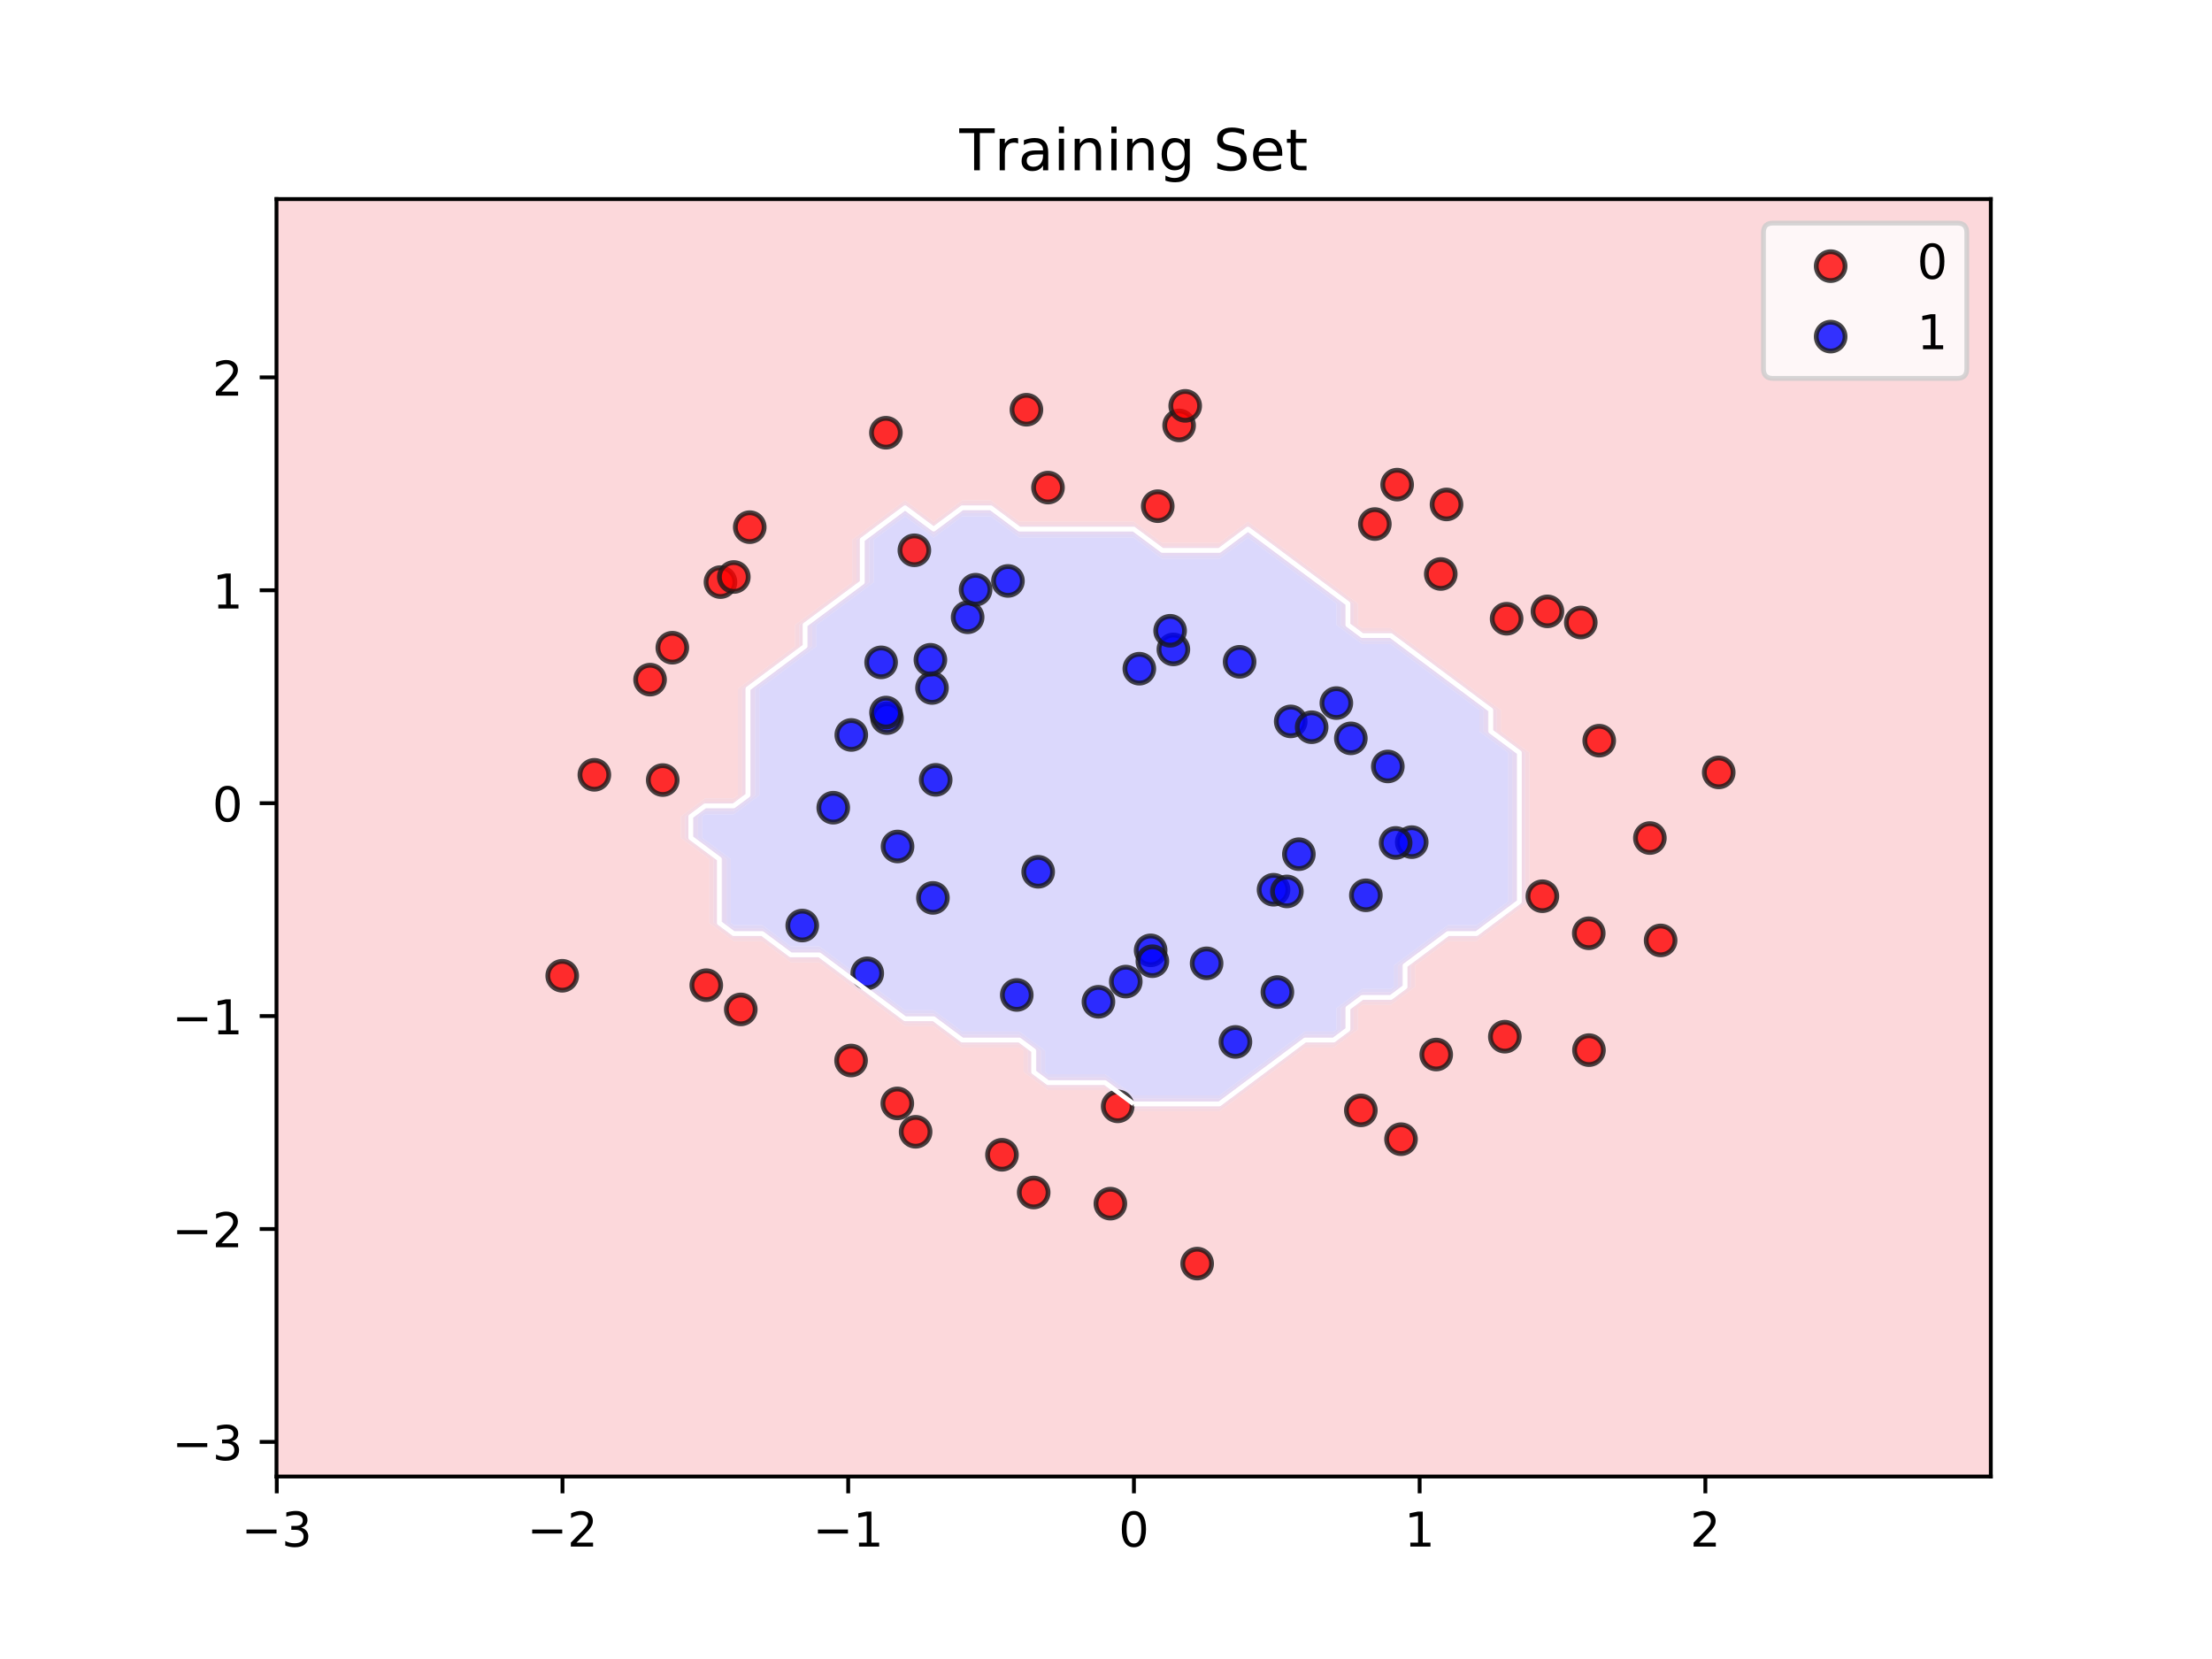 <?xml version="1.0" encoding="utf-8" standalone="no"?>
<!DOCTYPE svg PUBLIC "-//W3C//DTD SVG 1.1//EN"
  "http://www.w3.org/Graphics/SVG/1.1/DTD/svg11.dtd">
<!-- Created with matplotlib (https://matplotlib.org/) -->
<svg height="345.6pt" version="1.1" viewBox="0 0 460.8 345.6" width="460.8pt" xmlns="http://www.w3.org/2000/svg" xmlns:xlink="http://www.w3.org/1999/xlink">
 <defs>
  <style type="text/css">
*{stroke-linecap:butt;stroke-linejoin:round;white-space:pre;}
  </style>
 </defs>
 <g id="figure_1">
  <g id="patch_1">
   <path d="M 0 345.6 
L 460.8 345.6 
L 460.8 0 
L 0 0 
z
" style="fill:#ffffff;"/>
  </g>
  <g id="axes_1">
   <g id="patch_2">
    <path d="M 57.6 307.584 
L 414.72 307.584 
L 414.72 41.472 
L 57.6 41.472 
z
" style="fill:#ffffff;"/>
   </g>
   <g id="PathCollection_1">
    <path clip-path="url(#p90da9d20c8)" d="M 63.552 307.584 
L 69.504 307.584 
L 75.456 307.584 
L 81.408 307.584 
L 87.36 307.584 
L 93.312 307.584 
L 99.264 307.584 
L 105.216 307.584 
L 111.168 307.584 
L 117.12 307.584 
L 123.072 307.584 
L 129.024 307.584 
L 134.976 307.584 
L 140.928 307.584 
L 146.88 307.584 
L 152.832 307.584 
L 158.784 307.584 
L 164.736 307.584 
L 170.688 307.584 
L 176.64 307.584 
L 182.592 307.584 
L 188.544 307.584 
L 194.496 307.584 
L 200.448 307.584 
L 206.4 307.584 
L 212.352 307.584 
L 218.304 307.584 
L 224.256 307.584 
L 230.208 307.584 
L 236.16 307.584 
L 242.112 307.584 
L 248.064 307.584 
L 254.016 307.584 
L 259.968 307.584 
L 265.92 307.584 
L 271.872 307.584 
L 277.824 307.584 
L 283.776 307.584 
L 289.728 307.584 
L 295.68 307.584 
L 301.632 307.584 
L 307.584 307.584 
L 313.536 307.584 
L 319.488 307.584 
L 325.44 307.584 
L 331.392 307.584 
L 337.344 307.584 
L 343.296 307.584 
L 349.248 307.584 
L 355.2 307.584 
L 361.152 307.584 
L 367.104 307.584 
L 373.056 307.584 
L 379.008 307.584 
L 384.96 307.584 
L 390.912 307.584 
L 396.864 307.584 
L 402.816 307.584 
L 408.768 307.584 
L 414.72 307.584 
L 414.72 303.149 
L 414.72 298.714 
L 414.72 294.278 
L 414.72 289.843 
L 414.72 285.408 
L 414.72 280.973 
L 414.72 276.538 
L 414.72 272.102 
L 414.72 267.667 
L 414.72 263.232 
L 414.72 258.797 
L 414.72 254.362 
L 414.72 249.926 
L 414.72 245.491 
L 414.72 241.056 
L 414.72 236.621 
L 414.72 232.186 
L 414.72 227.75 
L 414.72 223.315 
L 414.72 218.88 
L 414.72 214.445 
L 414.72 210.01 
L 414.72 205.574 
L 414.72 201.139 
L 414.72 196.704 
L 414.72 192.269 
L 414.72 187.834 
L 414.72 183.398 
L 414.72 178.963 
L 414.72 174.528 
L 414.72 170.093 
L 414.72 165.658 
L 414.72 161.222 
L 414.72 156.787 
L 414.72 152.352 
L 414.72 147.917 
L 414.72 143.482 
L 414.72 139.046 
L 414.72 134.611 
L 414.72 130.176 
L 414.72 125.741 
L 414.72 121.306 
L 414.72 116.87 
L 414.72 112.435 
L 414.72 108 
L 414.72 103.565 
L 414.72 99.13 
L 414.72 94.694 
L 414.72 90.259 
L 414.72 85.824 
L 414.72 81.389 
L 414.72 76.954 
L 414.72 72.518 
L 414.72 68.083 
L 414.72 63.648 
L 414.72 59.213 
L 414.72 54.778 
L 414.72 50.342 
L 414.72 45.907 
L 414.72 41.472 
L 408.768 41.472 
L 402.816 41.472 
L 396.864 41.472 
L 390.912 41.472 
L 384.96 41.472 
L 379.008 41.472 
L 373.056 41.472 
L 367.104 41.472 
L 361.152 41.472 
L 355.2 41.472 
L 349.248 41.472 
L 343.296 41.472 
L 337.344 41.472 
L 331.392 41.472 
L 325.44 41.472 
L 319.488 41.472 
L 313.536 41.472 
L 307.584 41.472 
L 301.632 41.472 
L 295.68 41.472 
L 289.728 41.472 
L 283.776 41.472 
L 277.824 41.472 
L 271.872 41.472 
L 265.92 41.472 
L 259.968 41.472 
L 254.016 41.472 
L 248.064 41.472 
L 242.112 41.472 
L 236.16 41.472 
L 230.208 41.472 
L 224.256 41.472 
L 218.304 41.472 
L 212.352 41.472 
L 206.4 41.472 
L 200.448 41.472 
L 194.496 41.472 
L 188.544 41.472 
L 182.592 41.472 
L 176.64 41.472 
L 170.688 41.472 
L 164.736 41.472 
L 158.784 41.472 
L 152.832 41.472 
L 146.88 41.472 
L 140.928 41.472 
L 134.976 41.472 
L 129.024 41.472 
L 123.072 41.472 
L 117.12 41.472 
L 111.168 41.472 
L 105.216 41.472 
L 99.264 41.472 
L 93.312 41.472 
L 87.36 41.472 
L 81.408 41.472 
L 75.456 41.472 
L 69.504 41.472 
L 63.552 41.472 
L 57.6 41.472 
L 57.6 45.907 
L 57.6 50.342 
L 57.6 54.778 
L 57.6 59.213 
L 57.6 63.648 
L 57.6 68.083 
L 57.6 72.518 
L 57.6 76.954 
L 57.6 81.389 
L 57.6 85.824 
L 57.6 90.259 
L 57.6 94.694 
L 57.6 99.13 
L 57.6 103.565 
L 57.6 108 
L 57.6 112.435 
L 57.6 116.87 
L 57.6 121.306 
L 57.6 125.741 
L 57.6 130.176 
L 57.6 134.611 
L 57.6 139.046 
L 57.6 143.482 
L 57.6 147.917 
L 57.6 152.352 
L 57.6 156.787 
L 57.6 161.222 
L 57.6 165.658 
L 57.6 170.093 
L 57.6 174.528 
L 57.6 178.963 
L 57.6 183.398 
L 57.6 187.834 
L 57.6 192.269 
L 57.6 196.704 
L 57.6 201.139 
L 57.6 205.574 
L 57.6 210.01 
L 57.6 214.445 
L 57.6 218.88 
L 57.6 223.315 
L 57.6 227.75 
L 57.6 232.186 
L 57.6 236.621 
L 57.6 241.056 
L 57.6 245.491 
L 57.6 249.926 
L 57.6 254.362 
L 57.6 258.797 
L 57.6 263.232 
L 57.6 267.667 
L 57.6 272.102 
L 57.6 276.538 
L 57.6 280.973 
L 57.6 285.408 
L 57.6 289.843 
L 57.6 294.278 
L 57.6 298.714 
L 57.6 303.149 
L 57.6 307.584 
z
M 231.101 227.75 
L 230.208 227.085 
L 224.256 227.085 
L 218.304 227.085 
L 213.245 223.315 
L 213.245 218.88 
L 212.352 218.215 
L 206.4 218.215 
L 200.448 218.215 
L 195.389 214.445 
L 194.496 213.78 
L 188.544 213.78 
L 183.485 210.01 
L 182.592 209.344 
L 177.533 205.574 
L 176.64 204.909 
L 171.581 201.139 
L 170.688 200.474 
L 164.736 200.474 
L 159.677 196.704 
L 158.784 196.039 
L 152.832 196.039 
L 147.773 192.269 
L 147.773 187.834 
L 147.773 183.398 
L 147.773 178.963 
L 146.88 178.298 
L 141.821 174.528 
L 141.821 170.093 
L 146.88 166.323 
L 152.832 166.323 
L 153.725 165.658 
L 153.725 161.222 
L 153.725 156.787 
L 153.725 152.352 
L 153.725 147.917 
L 153.725 143.482 
L 158.784 139.712 
L 159.677 139.046 
L 164.736 135.276 
L 165.629 134.611 
L 165.629 130.176 
L 170.688 126.406 
L 171.581 125.741 
L 176.64 121.971 
L 177.533 121.306 
L 177.533 116.87 
L 177.533 112.435 
L 182.592 108.665 
L 183.485 108 
L 188.544 104.23 
L 193.603 108 
L 194.496 108.665 
L 195.389 108 
L 200.448 104.23 
L 206.4 104.23 
L 211.459 108 
L 212.352 108.665 
L 218.304 108.665 
L 224.256 108.665 
L 230.208 108.665 
L 236.16 108.665 
L 241.219 112.435 
L 242.112 113.1 
L 248.064 113.1 
L 254.016 113.1 
L 254.909 112.435 
L 259.968 108.665 
L 265.027 112.435 
L 265.92 113.1 
L 270.979 116.87 
L 271.872 117.536 
L 276.931 121.306 
L 277.824 121.971 
L 282.883 125.741 
L 282.883 130.176 
L 283.776 130.841 
L 289.728 130.841 
L 294.787 134.611 
L 295.68 135.276 
L 300.739 139.046 
L 301.632 139.712 
L 306.691 143.482 
L 307.584 144.147 
L 312.643 147.917 
L 312.643 152.352 
L 313.536 153.017 
L 318.595 156.787 
L 318.595 161.222 
L 318.595 165.658 
L 318.595 170.093 
L 318.595 174.528 
L 318.595 178.963 
L 318.595 183.398 
L 318.595 187.834 
L 313.536 191.604 
L 312.643 192.269 
L 307.584 196.039 
L 301.632 196.039 
L 300.739 196.704 
L 295.68 200.474 
L 294.787 201.139 
L 294.787 205.574 
L 289.728 209.344 
L 283.776 209.344 
L 282.883 210.01 
L 282.883 214.445 
L 277.824 218.215 
L 271.872 218.215 
L 270.979 218.88 
L 265.92 222.65 
L 265.027 223.315 
L 259.968 227.085 
L 259.075 227.75 
L 254.016 231.52 
L 248.064 231.52 
L 242.112 231.52 
L 236.16 231.52 
z
" style="fill:#fab2b8;fill-opacity:0.5;"/>
   </g>
   <g id="PathCollection_2">
    <path clip-path="url(#p90da9d20c8)" d="M 236.16 231.52 
L 242.112 231.52 
L 248.064 231.52 
L 254.016 231.52 
L 259.075 227.75 
L 259.968 227.085 
L 265.027 223.315 
L 265.92 222.65 
L 270.979 218.88 
L 271.872 218.215 
L 277.824 218.215 
L 282.883 214.445 
L 282.883 210.01 
L 283.776 209.344 
L 289.728 209.344 
L 294.787 205.574 
L 294.787 201.139 
L 295.68 200.474 
L 300.739 196.704 
L 301.632 196.039 
L 307.584 196.039 
L 312.643 192.269 
L 313.536 191.604 
L 318.595 187.834 
L 318.595 183.398 
L 318.595 178.963 
L 318.595 174.528 
L 318.595 170.093 
L 318.595 165.658 
L 318.595 161.222 
L 318.595 156.787 
L 313.536 153.017 
L 312.643 152.352 
L 312.643 147.917 
L 307.584 144.147 
L 306.691 143.482 
L 301.632 139.712 
L 300.739 139.046 
L 295.68 135.276 
L 294.787 134.611 
L 289.728 130.841 
L 283.776 130.841 
L 282.883 130.176 
L 282.883 125.741 
L 277.824 121.971 
L 276.931 121.306 
L 271.872 117.536 
L 270.979 116.87 
L 265.92 113.1 
L 265.027 112.435 
L 259.968 108.665 
L 254.909 112.435 
L 254.016 113.1 
L 248.064 113.1 
L 242.112 113.1 
L 241.219 112.435 
L 236.16 108.665 
L 230.208 108.665 
L 224.256 108.665 
L 218.304 108.665 
L 212.352 108.665 
L 211.459 108 
L 206.4 104.23 
L 200.448 104.23 
L 195.389 108 
L 194.496 108.665 
L 193.603 108 
L 188.544 104.23 
L 183.485 108 
L 182.592 108.665 
L 177.533 112.435 
L 177.533 116.87 
L 177.533 121.306 
L 176.64 121.971 
L 171.581 125.741 
L 170.688 126.406 
L 165.629 130.176 
L 165.629 134.611 
L 164.736 135.276 
L 159.677 139.046 
L 158.784 139.712 
L 153.725 143.482 
L 153.725 147.917 
L 153.725 152.352 
L 153.725 156.787 
L 153.725 161.222 
L 153.725 165.658 
L 152.832 166.323 
L 146.88 166.323 
L 141.821 170.093 
L 141.821 174.528 
L 146.88 178.298 
L 147.773 178.963 
L 147.773 183.398 
L 147.773 187.834 
L 147.773 192.269 
L 152.832 196.039 
L 158.784 196.039 
L 159.677 196.704 
L 164.736 200.474 
L 170.688 200.474 
L 171.581 201.139 
L 176.64 204.909 
L 177.533 205.574 
L 182.592 209.344 
L 183.485 210.01 
L 188.544 213.78 
L 194.496 213.78 
L 195.389 214.445 
L 200.448 218.215 
L 206.4 218.215 
L 212.352 218.215 
L 213.245 218.88 
L 213.245 223.315 
L 218.304 227.085 
L 224.256 227.085 
L 230.208 227.085 
L 231.101 227.75 
z
M 231.994 227.75 
L 230.208 226.42 
L 224.256 226.42 
L 218.304 226.42 
L 214.138 223.315 
L 214.138 218.88 
L 212.352 217.549 
L 206.4 217.549 
L 200.448 217.549 
L 196.282 214.445 
L 194.496 213.114 
L 188.544 213.114 
L 184.378 210.01 
L 182.592 208.679 
L 178.426 205.574 
L 176.64 204.244 
L 172.474 201.139 
L 170.688 199.809 
L 164.736 199.809 
L 160.57 196.704 
L 158.784 195.373 
L 152.832 195.373 
L 148.666 192.269 
L 148.666 187.834 
L 148.666 183.398 
L 148.666 178.963 
L 146.88 177.633 
L 142.714 174.528 
L 142.714 170.093 
L 146.88 166.988 
L 152.832 166.988 
L 154.618 165.658 
L 154.618 161.222 
L 154.618 156.787 
L 154.618 152.352 
L 154.618 147.917 
L 154.618 143.482 
L 158.784 140.377 
L 160.57 139.046 
L 164.736 135.942 
L 166.522 134.611 
L 166.522 130.176 
L 170.688 127.071 
L 172.474 125.741 
L 176.64 122.636 
L 178.426 121.306 
L 178.426 116.87 
L 178.426 112.435 
L 182.592 109.331 
L 184.378 108 
L 188.544 104.895 
L 192.71 108 
L 194.496 109.331 
L 196.282 108 
L 200.448 104.895 
L 206.4 104.895 
L 210.566 108 
L 212.352 109.331 
L 218.304 109.331 
L 224.256 109.331 
L 230.208 109.331 
L 236.16 109.331 
L 240.326 112.435 
L 242.112 113.766 
L 248.064 113.766 
L 254.016 113.766 
L 255.802 112.435 
L 259.968 109.331 
L 264.134 112.435 
L 265.92 113.766 
L 270.086 116.87 
L 271.872 118.201 
L 276.038 121.306 
L 277.824 122.636 
L 281.99 125.741 
L 281.99 130.176 
L 283.776 131.507 
L 289.728 131.507 
L 293.894 134.611 
L 295.68 135.942 
L 299.846 139.046 
L 301.632 140.377 
L 305.798 143.482 
L 307.584 144.812 
L 311.75 147.917 
L 311.75 152.352 
L 313.536 153.683 
L 317.702 156.787 
L 317.702 161.222 
L 317.702 165.658 
L 317.702 170.093 
L 317.702 174.528 
L 317.702 178.963 
L 317.702 183.398 
L 317.702 187.834 
L 313.536 190.938 
L 311.75 192.269 
L 307.584 195.373 
L 301.632 195.373 
L 299.846 196.704 
L 295.68 199.809 
L 293.894 201.139 
L 293.894 205.574 
L 289.728 208.679 
L 283.776 208.679 
L 281.99 210.01 
L 281.99 214.445 
L 277.824 217.549 
L 271.872 217.549 
L 270.086 218.88 
L 265.92 221.985 
L 264.134 223.315 
L 259.968 226.42 
L 258.182 227.75 
L 254.016 230.855 
L 248.064 230.855 
L 242.112 230.855 
L 236.16 230.855 
z
" style="fill:#efb2c3;fill-opacity:0.5;"/>
   </g>
   <g id="PathCollection_3">
    <path clip-path="url(#p90da9d20c8)" d="M 236.16 230.855 
L 242.112 230.855 
L 248.064 230.855 
L 254.016 230.855 
L 258.182 227.75 
L 259.968 226.42 
L 264.134 223.315 
L 265.92 221.985 
L 270.086 218.88 
L 271.872 217.549 
L 277.824 217.549 
L 281.99 214.445 
L 281.99 210.01 
L 283.776 208.679 
L 289.728 208.679 
L 293.894 205.574 
L 293.894 201.139 
L 295.68 199.809 
L 299.846 196.704 
L 301.632 195.373 
L 307.584 195.373 
L 311.75 192.269 
L 313.536 190.938 
L 317.702 187.834 
L 317.702 183.398 
L 317.702 178.963 
L 317.702 174.528 
L 317.702 170.093 
L 317.702 165.658 
L 317.702 161.222 
L 317.702 156.787 
L 313.536 153.683 
L 311.75 152.352 
L 311.75 147.917 
L 307.584 144.812 
L 305.798 143.482 
L 301.632 140.377 
L 299.846 139.046 
L 295.68 135.942 
L 293.894 134.611 
L 289.728 131.507 
L 283.776 131.507 
L 281.99 130.176 
L 281.99 125.741 
L 277.824 122.636 
L 276.038 121.306 
L 271.872 118.201 
L 270.086 116.87 
L 265.92 113.766 
L 264.134 112.435 
L 259.968 109.331 
L 255.802 112.435 
L 254.016 113.766 
L 248.064 113.766 
L 242.112 113.766 
L 240.326 112.435 
L 236.16 109.331 
L 230.208 109.331 
L 224.256 109.331 
L 218.304 109.331 
L 212.352 109.331 
L 210.566 108 
L 206.4 104.895 
L 200.448 104.895 
L 196.282 108 
L 194.496 109.331 
L 192.71 108 
L 188.544 104.895 
L 184.378 108 
L 182.592 109.331 
L 178.426 112.435 
L 178.426 116.87 
L 178.426 121.306 
L 176.64 122.636 
L 172.474 125.741 
L 170.688 127.071 
L 166.522 130.176 
L 166.522 134.611 
L 164.736 135.942 
L 160.57 139.046 
L 158.784 140.377 
L 154.618 143.482 
L 154.618 147.917 
L 154.618 152.352 
L 154.618 156.787 
L 154.618 161.222 
L 154.618 165.658 
L 152.832 166.988 
L 146.88 166.988 
L 142.714 170.093 
L 142.714 174.528 
L 146.88 177.633 
L 148.666 178.963 
L 148.666 183.398 
L 148.666 187.834 
L 148.666 192.269 
L 152.832 195.373 
L 158.784 195.373 
L 160.57 196.704 
L 164.736 199.809 
L 170.688 199.809 
L 172.474 201.139 
L 176.64 204.244 
L 178.426 205.574 
L 182.592 208.679 
L 184.378 210.01 
L 188.544 213.114 
L 194.496 213.114 
L 196.282 214.445 
L 200.448 217.549 
L 206.4 217.549 
L 212.352 217.549 
L 214.138 218.88 
L 214.138 223.315 
L 218.304 226.42 
L 224.256 226.42 
L 230.208 226.42 
L 231.994 227.75 
z
M 232.886 227.75 
L 230.208 225.755 
L 224.256 225.755 
L 218.304 225.755 
L 215.03 223.315 
L 215.03 218.88 
L 212.352 216.884 
L 206.4 216.884 
L 200.448 216.884 
L 197.174 214.445 
L 194.496 212.449 
L 188.544 212.449 
L 185.27 210.01 
L 182.592 208.014 
L 179.318 205.574 
L 176.64 203.579 
L 173.366 201.139 
L 170.688 199.143 
L 164.736 199.143 
L 161.462 196.704 
L 158.784 194.708 
L 152.832 194.708 
L 149.558 192.269 
L 149.558 187.834 
L 149.558 183.398 
L 149.558 178.963 
L 146.88 176.967 
L 143.606 174.528 
L 143.606 170.093 
L 146.88 167.653 
L 152.832 167.653 
L 155.51 165.658 
L 155.51 161.222 
L 155.51 156.787 
L 155.51 152.352 
L 155.51 147.917 
L 155.51 143.482 
L 158.784 141.042 
L 161.462 139.046 
L 164.736 136.607 
L 167.414 134.611 
L 167.414 130.176 
L 170.688 127.737 
L 173.366 125.741 
L 176.64 123.301 
L 179.318 121.306 
L 179.318 116.87 
L 179.318 112.435 
L 182.592 109.996 
L 185.27 108 
L 188.544 105.561 
L 191.818 108 
L 194.496 109.996 
L 197.174 108 
L 200.448 105.561 
L 206.4 105.561 
L 209.674 108 
L 212.352 109.996 
L 218.304 109.996 
L 224.256 109.996 
L 230.208 109.996 
L 236.16 109.996 
L 239.434 112.435 
L 242.112 114.431 
L 248.064 114.431 
L 254.016 114.431 
L 256.694 112.435 
L 259.968 109.996 
L 263.242 112.435 
L 265.92 114.431 
L 269.194 116.87 
L 271.872 118.866 
L 275.146 121.306 
L 277.824 123.301 
L 281.098 125.741 
L 281.098 130.176 
L 283.776 132.172 
L 289.728 132.172 
L 293.002 134.611 
L 295.68 136.607 
L 298.954 139.046 
L 301.632 141.042 
L 304.906 143.482 
L 307.584 145.477 
L 310.858 147.917 
L 310.858 152.352 
L 313.536 154.348 
L 316.81 156.787 
L 316.81 161.222 
L 316.81 165.658 
L 316.81 170.093 
L 316.81 174.528 
L 316.81 178.963 
L 316.81 183.398 
L 316.81 187.834 
L 313.536 190.273 
L 310.858 192.269 
L 307.584 194.708 
L 301.632 194.708 
L 298.954 196.704 
L 295.68 199.143 
L 293.002 201.139 
L 293.002 205.574 
L 289.728 208.014 
L 283.776 208.014 
L 281.098 210.01 
L 281.098 214.445 
L 277.824 216.884 
L 271.872 216.884 
L 269.194 218.88 
L 265.92 221.319 
L 263.242 223.315 
L 259.968 225.755 
L 257.29 227.75 
L 254.016 230.19 
L 248.064 230.19 
L 242.112 230.19 
L 236.16 230.19 
z
" style="fill:#e4b2ce;fill-opacity:0.5;"/>
   </g>
   <g id="PathCollection_4">
    <path clip-path="url(#p90da9d20c8)" d="M 236.16 230.19 
L 242.112 230.19 
L 248.064 230.19 
L 254.016 230.19 
L 257.29 227.75 
L 259.968 225.755 
L 263.242 223.315 
L 265.92 221.319 
L 269.194 218.88 
L 271.872 216.884 
L 277.824 216.884 
L 281.098 214.445 
L 281.098 210.01 
L 283.776 208.014 
L 289.728 208.014 
L 293.002 205.574 
L 293.002 201.139 
L 295.68 199.143 
L 298.954 196.704 
L 301.632 194.708 
L 307.584 194.708 
L 310.858 192.269 
L 313.536 190.273 
L 316.81 187.834 
L 316.81 183.398 
L 316.81 178.963 
L 316.81 174.528 
L 316.81 170.093 
L 316.81 165.658 
L 316.81 161.222 
L 316.81 156.787 
L 313.536 154.348 
L 310.858 152.352 
L 310.858 147.917 
L 307.584 145.477 
L 304.906 143.482 
L 301.632 141.042 
L 298.954 139.046 
L 295.68 136.607 
L 293.002 134.611 
L 289.728 132.172 
L 283.776 132.172 
L 281.098 130.176 
L 281.098 125.741 
L 277.824 123.301 
L 275.146 121.306 
L 271.872 118.866 
L 269.194 116.87 
L 265.92 114.431 
L 263.242 112.435 
L 259.968 109.996 
L 256.694 112.435 
L 254.016 114.431 
L 248.064 114.431 
L 242.112 114.431 
L 239.434 112.435 
L 236.16 109.996 
L 230.208 109.996 
L 224.256 109.996 
L 218.304 109.996 
L 212.352 109.996 
L 209.674 108 
L 206.4 105.561 
L 200.448 105.561 
L 197.174 108 
L 194.496 109.996 
L 191.818 108 
L 188.544 105.561 
L 185.27 108 
L 182.592 109.996 
L 179.318 112.435 
L 179.318 116.87 
L 179.318 121.306 
L 176.64 123.301 
L 173.366 125.741 
L 170.688 127.737 
L 167.414 130.176 
L 167.414 134.611 
L 164.736 136.607 
L 161.462 139.046 
L 158.784 141.042 
L 155.51 143.482 
L 155.51 147.917 
L 155.51 152.352 
L 155.51 156.787 
L 155.51 161.222 
L 155.51 165.658 
L 152.832 167.653 
L 146.88 167.653 
L 143.606 170.093 
L 143.606 174.528 
L 146.88 176.967 
L 149.558 178.963 
L 149.558 183.398 
L 149.558 187.834 
L 149.558 192.269 
L 152.832 194.708 
L 158.784 194.708 
L 161.462 196.704 
L 164.736 199.143 
L 170.688 199.143 
L 173.366 201.139 
L 176.64 203.579 
L 179.318 205.574 
L 182.592 208.014 
L 185.27 210.01 
L 188.544 212.449 
L 194.496 212.449 
L 197.174 214.445 
L 200.448 216.884 
L 206.4 216.884 
L 212.352 216.884 
L 215.03 218.88 
L 215.03 223.315 
L 218.304 225.755 
L 224.256 225.755 
L 230.208 225.755 
L 232.886 227.75 
z
M 233.779 227.75 
L 230.208 225.089 
L 224.256 225.089 
L 218.304 225.089 
L 215.923 223.315 
L 215.923 218.88 
L 212.352 216.219 
L 206.4 216.219 
L 200.448 216.219 
L 198.067 214.445 
L 194.496 211.784 
L 188.544 211.784 
L 186.163 210.01 
L 182.592 207.348 
L 180.211 205.574 
L 176.64 202.913 
L 174.259 201.139 
L 170.688 198.478 
L 164.736 198.478 
L 162.355 196.704 
L 158.784 194.043 
L 152.832 194.043 
L 150.451 192.269 
L 150.451 187.834 
L 150.451 183.398 
L 150.451 178.963 
L 146.88 176.302 
L 144.499 174.528 
L 144.499 170.093 
L 146.88 168.319 
L 152.832 168.319 
L 156.403 165.658 
L 156.403 161.222 
L 156.403 156.787 
L 156.403 152.352 
L 156.403 147.917 
L 156.403 143.482 
L 158.784 141.708 
L 162.355 139.046 
L 164.736 137.272 
L 168.307 134.611 
L 168.307 130.176 
L 170.688 128.402 
L 174.259 125.741 
L 176.64 123.967 
L 180.211 121.306 
L 180.211 116.87 
L 180.211 112.435 
L 182.592 110.661 
L 186.163 108 
L 188.544 106.226 
L 190.925 108 
L 194.496 110.661 
L 198.067 108 
L 200.448 106.226 
L 206.4 106.226 
L 208.781 108 
L 212.352 110.661 
L 218.304 110.661 
L 224.256 110.661 
L 230.208 110.661 
L 236.16 110.661 
L 238.541 112.435 
L 242.112 115.096 
L 248.064 115.096 
L 254.016 115.096 
L 257.587 112.435 
L 259.968 110.661 
L 262.349 112.435 
L 265.92 115.096 
L 268.301 116.87 
L 271.872 119.532 
L 274.253 121.306 
L 277.824 123.967 
L 280.205 125.741 
L 280.205 130.176 
L 283.776 132.837 
L 289.728 132.837 
L 292.109 134.611 
L 295.68 137.272 
L 298.061 139.046 
L 301.632 141.708 
L 304.013 143.482 
L 307.584 146.143 
L 309.965 147.917 
L 309.965 152.352 
L 313.536 155.013 
L 315.917 156.787 
L 315.917 161.222 
L 315.917 165.658 
L 315.917 170.093 
L 315.917 174.528 
L 315.917 178.963 
L 315.917 183.398 
L 315.917 187.834 
L 313.536 189.608 
L 309.965 192.269 
L 307.584 194.043 
L 301.632 194.043 
L 298.061 196.704 
L 295.68 198.478 
L 292.109 201.139 
L 292.109 205.574 
L 289.728 207.348 
L 283.776 207.348 
L 280.205 210.01 
L 280.205 214.445 
L 277.824 216.219 
L 271.872 216.219 
L 268.301 218.88 
L 265.92 220.654 
L 262.349 223.315 
L 259.968 225.089 
L 256.397 227.75 
L 254.016 229.524 
L 248.064 229.524 
L 242.112 229.524 
L 236.16 229.524 
z
" style="fill:#d9b2d9;fill-opacity:0.5;"/>
   </g>
   <g id="PathCollection_5">
    <path clip-path="url(#p90da9d20c8)" d="M 236.16 229.524 
L 242.112 229.524 
L 248.064 229.524 
L 254.016 229.524 
L 256.397 227.75 
L 259.968 225.089 
L 262.349 223.315 
L 265.92 220.654 
L 268.301 218.88 
L 271.872 216.219 
L 277.824 216.219 
L 280.205 214.445 
L 280.205 210.01 
L 283.776 207.348 
L 289.728 207.348 
L 292.109 205.574 
L 292.109 201.139 
L 295.68 198.478 
L 298.061 196.704 
L 301.632 194.043 
L 307.584 194.043 
L 309.965 192.269 
L 313.536 189.608 
L 315.917 187.834 
L 315.917 183.398 
L 315.917 178.963 
L 315.917 174.528 
L 315.917 170.093 
L 315.917 165.658 
L 315.917 161.222 
L 315.917 156.787 
L 313.536 155.013 
L 309.965 152.352 
L 309.965 147.917 
L 307.584 146.143 
L 304.013 143.482 
L 301.632 141.708 
L 298.061 139.046 
L 295.68 137.272 
L 292.109 134.611 
L 289.728 132.837 
L 283.776 132.837 
L 280.205 130.176 
L 280.205 125.741 
L 277.824 123.967 
L 274.253 121.306 
L 271.872 119.532 
L 268.301 116.87 
L 265.92 115.096 
L 262.349 112.435 
L 259.968 110.661 
L 257.587 112.435 
L 254.016 115.096 
L 248.064 115.096 
L 242.112 115.096 
L 238.541 112.435 
L 236.16 110.661 
L 230.208 110.661 
L 224.256 110.661 
L 218.304 110.661 
L 212.352 110.661 
L 208.781 108 
L 206.4 106.226 
L 200.448 106.226 
L 198.067 108 
L 194.496 110.661 
L 190.925 108 
L 188.544 106.226 
L 186.163 108 
L 182.592 110.661 
L 180.211 112.435 
L 180.211 116.87 
L 180.211 121.306 
L 176.64 123.967 
L 174.259 125.741 
L 170.688 128.402 
L 168.307 130.176 
L 168.307 134.611 
L 164.736 137.272 
L 162.355 139.046 
L 158.784 141.708 
L 156.403 143.482 
L 156.403 147.917 
L 156.403 152.352 
L 156.403 156.787 
L 156.403 161.222 
L 156.403 165.658 
L 152.832 168.319 
L 146.88 168.319 
L 144.499 170.093 
L 144.499 174.528 
L 146.88 176.302 
L 150.451 178.963 
L 150.451 183.398 
L 150.451 187.834 
L 150.451 192.269 
L 152.832 194.043 
L 158.784 194.043 
L 162.355 196.704 
L 164.736 198.478 
L 170.688 198.478 
L 174.259 201.139 
L 176.64 202.913 
L 180.211 205.574 
L 182.592 207.348 
L 186.163 210.01 
L 188.544 211.784 
L 194.496 211.784 
L 198.067 214.445 
L 200.448 216.219 
L 206.4 216.219 
L 212.352 216.219 
L 215.923 218.88 
L 215.923 223.315 
L 218.304 225.089 
L 224.256 225.089 
L 230.208 225.089 
L 233.779 227.75 
z
M 234.672 227.75 
L 230.208 224.424 
L 224.256 224.424 
L 218.304 224.424 
L 216.816 223.315 
L 216.816 218.88 
L 212.352 215.554 
L 206.4 215.554 
L 200.448 215.554 
L 198.96 214.445 
L 194.496 211.118 
L 188.544 211.118 
L 187.056 210.01 
L 182.592 206.683 
L 181.104 205.574 
L 176.64 202.248 
L 175.152 201.139 
L 170.688 197.813 
L 164.736 197.813 
L 163.248 196.704 
L 158.784 193.378 
L 152.832 193.378 
L 151.344 192.269 
L 151.344 187.834 
L 151.344 183.398 
L 151.344 178.963 
L 146.88 175.637 
L 145.392 174.528 
L 145.392 170.093 
L 146.88 168.984 
L 152.832 168.984 
L 157.296 165.658 
L 157.296 161.222 
L 157.296 156.787 
L 157.296 152.352 
L 157.296 147.917 
L 157.296 143.482 
L 158.784 142.373 
L 163.248 139.046 
L 164.736 137.938 
L 169.2 134.611 
L 169.2 130.176 
L 170.688 129.067 
L 175.152 125.741 
L 176.64 124.632 
L 181.104 121.306 
L 181.104 116.87 
L 181.104 112.435 
L 182.592 111.326 
L 187.056 108 
L 188.544 106.891 
L 190.032 108 
L 194.496 111.326 
L 198.96 108 
L 200.448 106.891 
L 206.4 106.891 
L 207.888 108 
L 212.352 111.326 
L 218.304 111.326 
L 224.256 111.326 
L 230.208 111.326 
L 236.16 111.326 
L 237.648 112.435 
L 242.112 115.762 
L 248.064 115.762 
L 254.016 115.762 
L 258.48 112.435 
L 259.968 111.326 
L 261.456 112.435 
L 265.92 115.762 
L 267.408 116.87 
L 271.872 120.197 
L 273.36 121.306 
L 277.824 124.632 
L 279.312 125.741 
L 279.312 130.176 
L 283.776 133.502 
L 289.728 133.502 
L 291.216 134.611 
L 295.68 137.938 
L 297.168 139.046 
L 301.632 142.373 
L 303.12 143.482 
L 307.584 146.808 
L 309.072 147.917 
L 309.072 152.352 
L 313.536 155.678 
L 315.024 156.787 
L 315.024 161.222 
L 315.024 165.658 
L 315.024 170.093 
L 315.024 174.528 
L 315.024 178.963 
L 315.024 183.398 
L 315.024 187.834 
L 313.536 188.942 
L 309.072 192.269 
L 307.584 193.378 
L 301.632 193.378 
L 297.168 196.704 
L 295.68 197.813 
L 291.216 201.139 
L 291.216 205.574 
L 289.728 206.683 
L 283.776 206.683 
L 279.312 210.01 
L 279.312 214.445 
L 277.824 215.554 
L 271.872 215.554 
L 267.408 218.88 
L 265.92 219.989 
L 261.456 223.315 
L 259.968 224.424 
L 255.504 227.75 
L 254.016 228.859 
L 248.064 228.859 
L 242.112 228.859 
L 236.16 228.859 
z
" style="fill:#ceb2e4;fill-opacity:0.5;"/>
   </g>
   <g id="PathCollection_6">
    <path clip-path="url(#p90da9d20c8)" d="M 236.16 228.859 
L 242.112 228.859 
L 248.064 228.859 
L 254.016 228.859 
L 255.504 227.75 
L 259.968 224.424 
L 261.456 223.315 
L 265.92 219.989 
L 267.408 218.88 
L 271.872 215.554 
L 277.824 215.554 
L 279.312 214.445 
L 279.312 210.01 
L 283.776 206.683 
L 289.728 206.683 
L 291.216 205.574 
L 291.216 201.139 
L 295.68 197.813 
L 297.168 196.704 
L 301.632 193.378 
L 307.584 193.378 
L 309.072 192.269 
L 313.536 188.942 
L 315.024 187.834 
L 315.024 183.398 
L 315.024 178.963 
L 315.024 174.528 
L 315.024 170.093 
L 315.024 165.658 
L 315.024 161.222 
L 315.024 156.787 
L 313.536 155.678 
L 309.072 152.352 
L 309.072 147.917 
L 307.584 146.808 
L 303.12 143.482 
L 301.632 142.373 
L 297.168 139.046 
L 295.68 137.938 
L 291.216 134.611 
L 289.728 133.502 
L 283.776 133.502 
L 279.312 130.176 
L 279.312 125.741 
L 277.824 124.632 
L 273.36 121.306 
L 271.872 120.197 
L 267.408 116.87 
L 265.92 115.762 
L 261.456 112.435 
L 259.968 111.326 
L 258.48 112.435 
L 254.016 115.762 
L 248.064 115.762 
L 242.112 115.762 
L 237.648 112.435 
L 236.16 111.326 
L 230.208 111.326 
L 224.256 111.326 
L 218.304 111.326 
L 212.352 111.326 
L 207.888 108 
L 206.4 106.891 
L 200.448 106.891 
L 198.96 108 
L 194.496 111.326 
L 190.032 108 
L 188.544 106.891 
L 187.056 108 
L 182.592 111.326 
L 181.104 112.435 
L 181.104 116.87 
L 181.104 121.306 
L 176.64 124.632 
L 175.152 125.741 
L 170.688 129.067 
L 169.2 130.176 
L 169.2 134.611 
L 164.736 137.938 
L 163.248 139.046 
L 158.784 142.373 
L 157.296 143.482 
L 157.296 147.917 
L 157.296 152.352 
L 157.296 156.787 
L 157.296 161.222 
L 157.296 165.658 
L 152.832 168.984 
L 146.88 168.984 
L 145.392 170.093 
L 145.392 174.528 
L 146.88 175.637 
L 151.344 178.963 
L 151.344 183.398 
L 151.344 187.834 
L 151.344 192.269 
L 152.832 193.378 
L 158.784 193.378 
L 163.248 196.704 
L 164.736 197.813 
L 170.688 197.813 
L 175.152 201.139 
L 176.64 202.248 
L 181.104 205.574 
L 182.592 206.683 
L 187.056 210.01 
L 188.544 211.118 
L 194.496 211.118 
L 198.96 214.445 
L 200.448 215.554 
L 206.4 215.554 
L 212.352 215.554 
L 216.816 218.88 
L 216.816 223.315 
L 218.304 224.424 
L 224.256 224.424 
L 230.208 224.424 
L 234.672 227.75 
z
M 235.565 227.75 
L 230.208 223.759 
L 224.256 223.759 
L 218.304 223.759 
L 217.709 223.315 
L 217.709 218.88 
L 212.352 214.888 
L 206.4 214.888 
L 200.448 214.888 
L 199.853 214.445 
L 194.496 210.453 
L 188.544 210.453 
L 187.949 210.01 
L 182.592 206.018 
L 181.997 205.574 
L 176.64 201.583 
L 176.045 201.139 
L 170.688 197.148 
L 164.736 197.148 
L 164.141 196.704 
L 158.784 192.712 
L 152.832 192.712 
L 152.237 192.269 
L 152.237 187.834 
L 152.237 183.398 
L 152.237 178.963 
L 146.88 174.972 
L 146.285 174.528 
L 146.285 170.093 
L 146.88 169.649 
L 152.832 169.649 
L 158.189 165.658 
L 158.189 161.222 
L 158.189 156.787 
L 158.189 152.352 
L 158.189 147.917 
L 158.189 143.482 
L 158.784 143.038 
L 164.141 139.046 
L 164.736 138.603 
L 170.093 134.611 
L 170.093 130.176 
L 170.688 129.732 
L 176.045 125.741 
L 176.64 125.297 
L 181.997 121.306 
L 181.997 116.87 
L 181.997 112.435 
L 182.592 111.992 
L 187.949 108 
L 188.544 107.556 
L 189.139 108 
L 194.496 111.992 
L 199.853 108 
L 200.448 107.556 
L 206.4 107.556 
L 206.995 108 
L 212.352 111.992 
L 218.304 111.992 
L 224.256 111.992 
L 230.208 111.992 
L 236.16 111.992 
L 236.755 112.435 
L 242.112 116.427 
L 248.064 116.427 
L 254.016 116.427 
L 259.373 112.435 
L 259.968 111.992 
L 260.563 112.435 
L 265.92 116.427 
L 266.515 116.87 
L 271.872 120.862 
L 272.467 121.306 
L 277.824 125.297 
L 278.419 125.741 
L 278.419 130.176 
L 283.776 134.168 
L 289.728 134.168 
L 290.323 134.611 
L 295.68 138.603 
L 296.275 139.046 
L 301.632 143.038 
L 302.227 143.482 
L 307.584 147.473 
L 308.179 147.917 
L 308.179 152.352 
L 313.536 156.344 
L 314.131 156.787 
L 314.131 161.222 
L 314.131 165.658 
L 314.131 170.093 
L 314.131 174.528 
L 314.131 178.963 
L 314.131 183.398 
L 314.131 187.834 
L 313.536 188.277 
L 308.179 192.269 
L 307.584 192.712 
L 301.632 192.712 
L 296.275 196.704 
L 295.68 197.148 
L 290.323 201.139 
L 290.323 205.574 
L 289.728 206.018 
L 283.776 206.018 
L 278.419 210.01 
L 278.419 214.445 
L 277.824 214.888 
L 271.872 214.888 
L 266.515 218.88 
L 265.92 219.324 
L 260.563 223.315 
L 259.968 223.759 
L 254.611 227.75 
L 254.016 228.194 
L 248.064 228.194 
L 242.112 228.194 
L 236.16 228.194 
z
" style="fill:#c3b2ef;fill-opacity:0.5;"/>
   </g>
   <g id="PathCollection_7">
    <path clip-path="url(#p90da9d20c8)" d="M 236.16 228.194 
L 242.112 228.194 
L 248.064 228.194 
L 254.016 228.194 
L 254.611 227.75 
L 259.968 223.759 
L 260.563 223.315 
L 265.92 219.324 
L 266.515 218.88 
L 271.872 214.888 
L 277.824 214.888 
L 278.419 214.445 
L 278.419 210.01 
L 283.776 206.018 
L 289.728 206.018 
L 290.323 205.574 
L 290.323 201.139 
L 295.68 197.148 
L 296.275 196.704 
L 301.632 192.712 
L 307.584 192.712 
L 308.179 192.269 
L 313.536 188.277 
L 314.131 187.834 
L 314.131 183.398 
L 314.131 178.963 
L 314.131 174.528 
L 314.131 170.093 
L 314.131 165.658 
L 314.131 161.222 
L 314.131 156.787 
L 313.536 156.344 
L 308.179 152.352 
L 308.179 147.917 
L 307.584 147.473 
L 302.227 143.482 
L 301.632 143.038 
L 296.275 139.046 
L 295.68 138.603 
L 290.323 134.611 
L 289.728 134.168 
L 283.776 134.168 
L 278.419 130.176 
L 278.419 125.741 
L 277.824 125.297 
L 272.467 121.306 
L 271.872 120.862 
L 266.515 116.87 
L 265.92 116.427 
L 260.563 112.435 
L 259.968 111.992 
L 259.373 112.435 
L 254.016 116.427 
L 248.064 116.427 
L 242.112 116.427 
L 236.755 112.435 
L 236.16 111.992 
L 230.208 111.992 
L 224.256 111.992 
L 218.304 111.992 
L 212.352 111.992 
L 206.995 108 
L 206.4 107.556 
L 200.448 107.556 
L 199.853 108 
L 194.496 111.992 
L 189.139 108 
L 188.544 107.556 
L 187.949 108 
L 182.592 111.992 
L 181.997 112.435 
L 181.997 116.87 
L 181.997 121.306 
L 176.64 125.297 
L 176.045 125.741 
L 170.688 129.732 
L 170.093 130.176 
L 170.093 134.611 
L 164.736 138.603 
L 164.141 139.046 
L 158.784 143.038 
L 158.189 143.482 
L 158.189 147.917 
L 158.189 152.352 
L 158.189 156.787 
L 158.189 161.222 
L 158.189 165.658 
L 152.832 169.649 
L 146.88 169.649 
L 146.285 170.093 
L 146.285 174.528 
L 146.88 174.972 
L 152.237 178.963 
L 152.237 183.398 
L 152.237 187.834 
L 152.237 192.269 
L 152.832 192.712 
L 158.784 192.712 
L 164.141 196.704 
L 164.736 197.148 
L 170.688 197.148 
L 176.045 201.139 
L 176.64 201.583 
L 181.997 205.574 
L 182.592 206.018 
L 187.949 210.01 
L 188.544 210.453 
L 194.496 210.453 
L 199.853 214.445 
L 200.448 214.888 
L 206.4 214.888 
L 212.352 214.888 
L 217.709 218.88 
L 217.709 223.315 
L 218.304 223.759 
L 224.256 223.759 
L 230.208 223.759 
L 235.565 227.75 
z
" style="fill:#b8b2fa;fill-opacity:0.5;"/>
   </g>
   <g id="PathCollection_8">
    <defs>
     <path d="M 0 3 
C 0.796 3 1.559 2.684 2.121 2.121 
C 2.684 1.559 3 0.796 3 0 
C 3 -0.796 2.684 -1.559 2.121 -2.121 
C 1.559 -2.684 0.796 -3 0 -3 
C -0.796 -3 -1.559 -2.684 -2.121 -2.121 
C -2.684 -1.559 -3 -0.796 -3 0 
C -3 0.796 -2.684 1.559 -2.121 2.121 
C -1.559 2.684 -0.796 3 0 3 
z
" id="m77b98a0fcc" style="stroke:#1a1a1a;stroke-opacity:0.8;"/>
    </defs>
    <g clip-path="url(#p90da9d20c8)">
     <use style="fill:#ff0000;fill-opacity:0.8;stroke:#1a1a1a;stroke-opacity:0.8;" x="333.146" xlink:href="#m77b98a0fcc" y="154.298"/>
     <use style="fill:#ff0000;fill-opacity:0.8;stroke:#1a1a1a;stroke-opacity:0.8;" x="147.133" xlink:href="#m77b98a0fcc" y="205.233"/>
     <use style="fill:#ff0000;fill-opacity:0.8;stroke:#1a1a1a;stroke-opacity:0.8;" x="123.815" xlink:href="#m77b98a0fcc" y="161.409"/>
     <use style="fill:#ff0000;fill-opacity:0.8;stroke:#1a1a1a;stroke-opacity:0.8;" x="245.63" xlink:href="#m77b98a0fcc" y="88.627"/>
     <use style="fill:#ff0000;fill-opacity:0.8;stroke:#1a1a1a;stroke-opacity:0.8;" x="299.193" xlink:href="#m77b98a0fcc" y="219.678"/>
     <use style="fill:#ff0000;fill-opacity:0.8;stroke:#1a1a1a;stroke-opacity:0.8;" x="140.058" xlink:href="#m77b98a0fcc" y="134.929"/>
     <use style="fill:#ff0000;fill-opacity:0.8;stroke:#1a1a1a;stroke-opacity:0.8;" x="249.391" xlink:href="#m77b98a0fcc" y="263.232"/>
     <use style="fill:#ff0000;fill-opacity:0.8;stroke:#1a1a1a;stroke-opacity:0.8;" x="246.9" xlink:href="#m77b98a0fcc" y="84.549"/>
     <use style="fill:#ff0000;fill-opacity:0.8;stroke:#1a1a1a;stroke-opacity:0.8;" x="300.14" xlink:href="#m77b98a0fcc" y="119.572"/>
     <use style="fill:#ff0000;fill-opacity:0.8;stroke:#1a1a1a;stroke-opacity:0.8;" x="190.48" xlink:href="#m77b98a0fcc" y="114.636"/>
     <use style="fill:#ff0000;fill-opacity:0.8;stroke:#1a1a1a;stroke-opacity:0.8;" x="150.087" xlink:href="#m77b98a0fcc" y="121.262"/>
     <use style="fill:#ff0000;fill-opacity:0.8;stroke:#1a1a1a;stroke-opacity:0.8;" x="117.12" xlink:href="#m77b98a0fcc" y="203.272"/>
     <use style="fill:#ff0000;fill-opacity:0.8;stroke:#1a1a1a;stroke-opacity:0.8;" x="241.181" xlink:href="#m77b98a0fcc" y="105.448"/>
     <use style="fill:#ff0000;fill-opacity:0.8;stroke:#1a1a1a;stroke-opacity:0.8;" x="291.856" xlink:href="#m77b98a0fcc" y="237.316"/>
     <use style="fill:#ff0000;fill-opacity:0.8;stroke:#1a1a1a;stroke-opacity:0.8;" x="329.307" xlink:href="#m77b98a0fcc" y="129.676"/>
     <use style="fill:#ff0000;fill-opacity:0.8;stroke:#1a1a1a;stroke-opacity:0.8;" x="213.824" xlink:href="#m77b98a0fcc" y="85.354"/>
     <use style="fill:#ff0000;fill-opacity:0.8;stroke:#1a1a1a;stroke-opacity:0.8;" x="330.969" xlink:href="#m77b98a0fcc" y="194.418"/>
     <use style="fill:#ff0000;fill-opacity:0.8;stroke:#1a1a1a;stroke-opacity:0.8;" x="215.336" xlink:href="#m77b98a0fcc" y="248.418"/>
     <use style="fill:#ff0000;fill-opacity:0.8;stroke:#1a1a1a;stroke-opacity:0.8;" x="321.306" xlink:href="#m77b98a0fcc" y="186.702"/>
     <use style="fill:#ff0000;fill-opacity:0.8;stroke:#1a1a1a;stroke-opacity:0.8;" x="190.74" xlink:href="#m77b98a0fcc" y="235.773"/>
     <use style="fill:#ff0000;fill-opacity:0.8;stroke:#1a1a1a;stroke-opacity:0.8;" x="313.487" xlink:href="#m77b98a0fcc" y="215.961"/>
     <use style="fill:#ff0000;fill-opacity:0.8;stroke:#1a1a1a;stroke-opacity:0.8;" x="313.855" xlink:href="#m77b98a0fcc" y="128.895"/>
     <use style="fill:#ff0000;fill-opacity:0.8;stroke:#1a1a1a;stroke-opacity:0.8;" x="232.837" xlink:href="#m77b98a0fcc" y="230.473"/>
     <use style="fill:#ff0000;fill-opacity:0.8;stroke:#1a1a1a;stroke-opacity:0.8;" x="358.043" xlink:href="#m77b98a0fcc" y="160.907"/>
     <use style="fill:#ff0000;fill-opacity:0.8;stroke:#1a1a1a;stroke-opacity:0.8;" x="186.927" xlink:href="#m77b98a0fcc" y="229.861"/>
     <use style="fill:#ff0000;fill-opacity:0.8;stroke:#1a1a1a;stroke-opacity:0.8;" x="184.551" xlink:href="#m77b98a0fcc" y="90.146"/>
     <use style="fill:#ff0000;fill-opacity:0.8;stroke:#1a1a1a;stroke-opacity:0.8;" x="177.292" xlink:href="#m77b98a0fcc" y="220.923"/>
     <use style="fill:#ff0000;fill-opacity:0.8;stroke:#1a1a1a;stroke-opacity:0.8;" x="301.336" xlink:href="#m77b98a0fcc" y="105.085"/>
     <use style="fill:#ff0000;fill-opacity:0.8;stroke:#1a1a1a;stroke-opacity:0.8;" x="286.406" xlink:href="#m77b98a0fcc" y="109.172"/>
     <use style="fill:#ff0000;fill-opacity:0.8;stroke:#1a1a1a;stroke-opacity:0.8;" x="331.012" xlink:href="#m77b98a0fcc" y="218.763"/>
     <use style="fill:#ff0000;fill-opacity:0.8;stroke:#1a1a1a;stroke-opacity:0.8;" x="322.358" xlink:href="#m77b98a0fcc" y="127.359"/>
     <use style="fill:#ff0000;fill-opacity:0.8;stroke:#1a1a1a;stroke-opacity:0.8;" x="154.318" xlink:href="#m77b98a0fcc" y="210.28"/>
     <use style="fill:#ff0000;fill-opacity:0.8;stroke:#1a1a1a;stroke-opacity:0.8;" x="208.727" xlink:href="#m77b98a0fcc" y="240.563"/>
     <use style="fill:#ff0000;fill-opacity:0.8;stroke:#1a1a1a;stroke-opacity:0.8;" x="138.058" xlink:href="#m77b98a0fcc" y="162.502"/>
     <use style="fill:#ff0000;fill-opacity:0.8;stroke:#1a1a1a;stroke-opacity:0.8;" x="283.486" xlink:href="#m77b98a0fcc" y="231.311"/>
     <use style="fill:#ff0000;fill-opacity:0.8;stroke:#1a1a1a;stroke-opacity:0.8;" x="345.936" xlink:href="#m77b98a0fcc" y="195.907"/>
     <use style="fill:#ff0000;fill-opacity:0.8;stroke:#1a1a1a;stroke-opacity:0.8;" x="291.052" xlink:href="#m77b98a0fcc" y="100.957"/>
     <use style="fill:#ff0000;fill-opacity:0.8;stroke:#1a1a1a;stroke-opacity:0.8;" x="135.421" xlink:href="#m77b98a0fcc" y="141.581"/>
     <use style="fill:#ff0000;fill-opacity:0.8;stroke:#1a1a1a;stroke-opacity:0.8;" x="343.7" xlink:href="#m77b98a0fcc" y="174.579"/>
     <use style="fill:#ff0000;fill-opacity:0.8;stroke:#1a1a1a;stroke-opacity:0.8;" x="218.316" xlink:href="#m77b98a0fcc" y="101.573"/>
     <use style="fill:#ff0000;fill-opacity:0.8;stroke:#1a1a1a;stroke-opacity:0.8;" x="231.309" xlink:href="#m77b98a0fcc" y="250.744"/>
     <use style="fill:#ff0000;fill-opacity:0.8;stroke:#1a1a1a;stroke-opacity:0.8;" x="152.868" xlink:href="#m77b98a0fcc" y="120.197"/>
     <use style="fill:#ff0000;fill-opacity:0.8;stroke:#1a1a1a;stroke-opacity:0.8;" x="156.187" xlink:href="#m77b98a0fcc" y="109.818"/>
    </g>
   </g>
   <g id="PathCollection_9">
    <defs>
     <path d="M 0 3 
C 0.796 3 1.559 2.684 2.121 2.121 
C 2.684 1.559 3 0.796 3 0 
C 3 -0.796 2.684 -1.559 2.121 -2.121 
C 1.559 -2.684 0.796 -3 0 -3 
C -0.796 -3 -1.559 -2.684 -2.121 -2.121 
C -2.684 -1.559 -3 -0.796 -3 0 
C -3 0.796 -2.684 1.559 -2.121 2.121 
C -1.559 2.684 -0.796 3 0 3 
z
" id="m7f1050ee92" style="stroke:#1a1a1a;stroke-opacity:0.8;"/>
    </defs>
    <g clip-path="url(#p90da9d20c8)">
     <use style="fill:#0000ff;fill-opacity:0.8;stroke:#1a1a1a;stroke-opacity:0.8;" x="167.121" xlink:href="#m7f1050ee92" y="192.809"/>
     <use style="fill:#0000ff;fill-opacity:0.8;stroke:#1a1a1a;stroke-opacity:0.8;" x="194.344" xlink:href="#m7f1050ee92" y="187.049"/>
     <use style="fill:#0000ff;fill-opacity:0.8;stroke:#1a1a1a;stroke-opacity:0.8;" x="270.578" xlink:href="#m7f1050ee92" y="177.942"/>
     <use style="fill:#0000ff;fill-opacity:0.8;stroke:#1a1a1a;stroke-opacity:0.8;" x="266.105" xlink:href="#m7f1050ee92" y="206.663"/>
     <use style="fill:#0000ff;fill-opacity:0.8;stroke:#1a1a1a;stroke-opacity:0.8;" x="268.879" xlink:href="#m7f1050ee92" y="150.281"/>
     <use style="fill:#0000ff;fill-opacity:0.8;stroke:#1a1a1a;stroke-opacity:0.8;" x="289.11" xlink:href="#m7f1050ee92" y="159.666"/>
     <use style="fill:#0000ff;fill-opacity:0.8;stroke:#1a1a1a;stroke-opacity:0.8;" x="194.149" xlink:href="#m7f1050ee92" y="143.315"/>
     <use style="fill:#0000ff;fill-opacity:0.8;stroke:#1a1a1a;stroke-opacity:0.8;" x="239.7" xlink:href="#m7f1050ee92" y="197.976"/>
     <use style="fill:#0000ff;fill-opacity:0.8;stroke:#1a1a1a;stroke-opacity:0.8;" x="183.552" xlink:href="#m7f1050ee92" y="137.981"/>
     <use style="fill:#0000ff;fill-opacity:0.8;stroke:#1a1a1a;stroke-opacity:0.8;" x="216.27" xlink:href="#m7f1050ee92" y="181.608"/>
     <use style="fill:#0000ff;fill-opacity:0.8;stroke:#1a1a1a;stroke-opacity:0.8;" x="294.093" xlink:href="#m7f1050ee92" y="175.434"/>
     <use style="fill:#0000ff;fill-opacity:0.8;stroke:#1a1a1a;stroke-opacity:0.8;" x="273.241" xlink:href="#m7f1050ee92" y="151.493"/>
     <use style="fill:#0000ff;fill-opacity:0.8;stroke:#1a1a1a;stroke-opacity:0.8;" x="228.823" xlink:href="#m7f1050ee92" y="208.688"/>
     <use style="fill:#0000ff;fill-opacity:0.8;stroke:#1a1a1a;stroke-opacity:0.8;" x="265.304" xlink:href="#m7f1050ee92" y="185.349"/>
     <use style="fill:#0000ff;fill-opacity:0.8;stroke:#1a1a1a;stroke-opacity:0.8;" x="209.974" xlink:href="#m7f1050ee92" y="121.02"/>
     <use style="fill:#0000ff;fill-opacity:0.8;stroke:#1a1a1a;stroke-opacity:0.8;" x="180.666" xlink:href="#m7f1050ee92" y="202.759"/>
     <use style="fill:#0000ff;fill-opacity:0.8;stroke:#1a1a1a;stroke-opacity:0.8;" x="193.819" xlink:href="#m7f1050ee92" y="137.445"/>
     <use style="fill:#0000ff;fill-opacity:0.8;stroke:#1a1a1a;stroke-opacity:0.8;" x="240.059" xlink:href="#m7f1050ee92" y="200.234"/>
     <use style="fill:#0000ff;fill-opacity:0.8;stroke:#1a1a1a;stroke-opacity:0.8;" x="237.343" xlink:href="#m7f1050ee92" y="139.303"/>
     <use style="fill:#0000ff;fill-opacity:0.8;stroke:#1a1a1a;stroke-opacity:0.8;" x="186.977" xlink:href="#m7f1050ee92" y="176.339"/>
     <use style="fill:#0000ff;fill-opacity:0.8;stroke:#1a1a1a;stroke-opacity:0.8;" x="244.438" xlink:href="#m7f1050ee92" y="135.285"/>
     <use style="fill:#0000ff;fill-opacity:0.8;stroke:#1a1a1a;stroke-opacity:0.8;" x="290.736" xlink:href="#m7f1050ee92" y="175.598"/>
     <use style="fill:#0000ff;fill-opacity:0.8;stroke:#1a1a1a;stroke-opacity:0.8;" x="201.579" xlink:href="#m7f1050ee92" y="128.591"/>
     <use style="fill:#0000ff;fill-opacity:0.8;stroke:#1a1a1a;stroke-opacity:0.8;" x="184.779" xlink:href="#m7f1050ee92" y="149.594"/>
     <use style="fill:#0000ff;fill-opacity:0.8;stroke:#1a1a1a;stroke-opacity:0.8;" x="251.358" xlink:href="#m7f1050ee92" y="200.678"/>
     <use style="fill:#0000ff;fill-opacity:0.8;stroke:#1a1a1a;stroke-opacity:0.8;" x="257.364" xlink:href="#m7f1050ee92" y="217.052"/>
     <use style="fill:#0000ff;fill-opacity:0.8;stroke:#1a1a1a;stroke-opacity:0.8;" x="243.756" xlink:href="#m7f1050ee92" y="131.399"/>
     <use style="fill:#0000ff;fill-opacity:0.8;stroke:#1a1a1a;stroke-opacity:0.8;" x="203.233" xlink:href="#m7f1050ee92" y="122.848"/>
     <use style="fill:#0000ff;fill-opacity:0.8;stroke:#1a1a1a;stroke-opacity:0.8;" x="211.811" xlink:href="#m7f1050ee92" y="207.266"/>
     <use style="fill:#0000ff;fill-opacity:0.8;stroke:#1a1a1a;stroke-opacity:0.8;" x="234.52" xlink:href="#m7f1050ee92" y="204.484"/>
     <use style="fill:#0000ff;fill-opacity:0.8;stroke:#1a1a1a;stroke-opacity:0.8;" x="278.387" xlink:href="#m7f1050ee92" y="146.465"/>
     <use style="fill:#0000ff;fill-opacity:0.8;stroke:#1a1a1a;stroke-opacity:0.8;" x="258.232" xlink:href="#m7f1050ee92" y="137.863"/>
     <use style="fill:#0000ff;fill-opacity:0.8;stroke:#1a1a1a;stroke-opacity:0.8;" x="268.084" xlink:href="#m7f1050ee92" y="185.699"/>
     <use style="fill:#0000ff;fill-opacity:0.8;stroke:#1a1a1a;stroke-opacity:0.8;" x="173.581" xlink:href="#m7f1050ee92" y="168.258"/>
     <use style="fill:#0000ff;fill-opacity:0.8;stroke:#1a1a1a;stroke-opacity:0.8;" x="194.923" xlink:href="#m7f1050ee92" y="162.455"/>
     <use style="fill:#0000ff;fill-opacity:0.8;stroke:#1a1a1a;stroke-opacity:0.8;" x="284.534" xlink:href="#m7f1050ee92" y="186.508"/>
     <use style="fill:#0000ff;fill-opacity:0.8;stroke:#1a1a1a;stroke-opacity:0.8;" x="177.341" xlink:href="#m7f1050ee92" y="153.105"/>
     <use style="fill:#0000ff;fill-opacity:0.8;stroke:#1a1a1a;stroke-opacity:0.8;" x="184.568" xlink:href="#m7f1050ee92" y="148.439"/>
     <use style="fill:#0000ff;fill-opacity:0.8;stroke:#1a1a1a;stroke-opacity:0.8;" x="281.405" xlink:href="#m7f1050ee92" y="153.812"/>
    </g>
   </g>
   <g id="matplotlib.axis_1">
    <g id="xtick_1">
     <g id="line2d_1">
      <defs>
       <path d="M 0 0 
L 0 3.5 
" id="mac7c4eb872" style="stroke:#000000;stroke-width:0.8;"/>
      </defs>
      <g>
       <use style="stroke:#000000;stroke-width:0.8;" x="57.657" xlink:href="#mac7c4eb872" y="307.584"/>
      </g>
     </g>
     <g id="text_1">
      <!-- −3 -->
      <defs>
       <path d="M 10.594 35.5 
L 73.188 35.5 
L 73.188 27.203 
L 10.594 27.203 
z
" id="DejaVuSans-8722"/>
       <path d="M 40.578 39.312 
Q 47.656 37.797 51.625 33 
Q 55.609 28.219 55.609 21.188 
Q 55.609 10.406 48.188 4.484 
Q 40.766 -1.422 27.094 -1.422 
Q 22.516 -1.422 17.656 -0.516 
Q 12.797 0.391 7.625 2.203 
L 7.625 11.719 
Q 11.719 9.328 16.594 8.109 
Q 21.484 6.891 26.812 6.891 
Q 36.078 6.891 40.938 10.547 
Q 45.797 14.203 45.797 21.188 
Q 45.797 27.641 41.281 31.266 
Q 36.766 34.906 28.719 34.906 
L 20.219 34.906 
L 20.219 43.016 
L 29.109 43.016 
Q 36.375 43.016 40.234 45.922 
Q 44.094 48.828 44.094 54.297 
Q 44.094 59.906 40.109 62.906 
Q 36.141 65.922 28.719 65.922 
Q 24.656 65.922 20.016 65.031 
Q 15.375 64.156 9.812 62.312 
L 9.812 71.094 
Q 15.438 72.656 20.344 73.438 
Q 25.25 74.219 29.594 74.219 
Q 40.828 74.219 47.359 69.109 
Q 53.906 64.016 53.906 55.328 
Q 53.906 49.266 50.438 45.094 
Q 46.969 40.922 40.578 39.312 
z
" id="DejaVuSans-51"/>
      </defs>
      <g transform="translate(50.286 322.182)scale(0.1 -0.1)">
       <use xlink:href="#DejaVuSans-8722"/>
       <use x="83.789" xlink:href="#DejaVuSans-51"/>
      </g>
     </g>
    </g>
    <g id="xtick_2">
     <g id="line2d_2">
      <g>
       <use style="stroke:#000000;stroke-width:0.8;" x="117.177" xlink:href="#mac7c4eb872" y="307.584"/>
      </g>
     </g>
     <g id="text_2">
      <!-- −2 -->
      <defs>
       <path d="M 19.188 8.297 
L 53.609 8.297 
L 53.609 0 
L 7.328 0 
L 7.328 8.297 
Q 12.938 14.109 22.625 23.891 
Q 32.328 33.688 34.812 36.531 
Q 39.547 41.844 41.422 45.531 
Q 43.312 49.219 43.312 52.781 
Q 43.312 58.594 39.234 62.25 
Q 35.156 65.922 28.609 65.922 
Q 23.969 65.922 18.812 64.312 
Q 13.672 62.703 7.812 59.422 
L 7.812 69.391 
Q 13.766 71.781 18.938 73 
Q 24.125 74.219 28.422 74.219 
Q 39.75 74.219 46.484 68.547 
Q 53.219 62.891 53.219 53.422 
Q 53.219 48.922 51.531 44.891 
Q 49.859 40.875 45.406 35.406 
Q 44.188 33.984 37.641 27.219 
Q 31.109 20.453 19.188 8.297 
z
" id="DejaVuSans-50"/>
      </defs>
      <g transform="translate(109.806 322.182)scale(0.1 -0.1)">
       <use xlink:href="#DejaVuSans-8722"/>
       <use x="83.789" xlink:href="#DejaVuSans-50"/>
      </g>
     </g>
    </g>
    <g id="xtick_3">
     <g id="line2d_3">
      <g>
       <use style="stroke:#000000;stroke-width:0.8;" x="176.697" xlink:href="#mac7c4eb872" y="307.584"/>
      </g>
     </g>
     <g id="text_3">
      <!-- −1 -->
      <defs>
       <path d="M 12.406 8.297 
L 28.516 8.297 
L 28.516 63.922 
L 10.984 60.406 
L 10.984 69.391 
L 28.422 72.906 
L 38.281 72.906 
L 38.281 8.297 
L 54.391 8.297 
L 54.391 0 
L 12.406 0 
z
" id="DejaVuSans-49"/>
      </defs>
      <g transform="translate(169.326 322.182)scale(0.1 -0.1)">
       <use xlink:href="#DejaVuSans-8722"/>
       <use x="83.789" xlink:href="#DejaVuSans-49"/>
      </g>
     </g>
    </g>
    <g id="xtick_4">
     <g id="line2d_4">
      <g>
       <use style="stroke:#000000;stroke-width:0.8;" x="236.217" xlink:href="#mac7c4eb872" y="307.584"/>
      </g>
     </g>
     <g id="text_4">
      <!-- 0 -->
      <defs>
       <path d="M 31.781 66.406 
Q 24.172 66.406 20.328 58.906 
Q 16.5 51.422 16.5 36.375 
Q 16.5 21.391 20.328 13.891 
Q 24.172 6.391 31.781 6.391 
Q 39.453 6.391 43.281 13.891 
Q 47.125 21.391 47.125 36.375 
Q 47.125 51.422 43.281 58.906 
Q 39.453 66.406 31.781 66.406 
z
M 31.781 74.219 
Q 44.047 74.219 50.516 64.516 
Q 56.984 54.828 56.984 36.375 
Q 56.984 17.969 50.516 8.266 
Q 44.047 -1.422 31.781 -1.422 
Q 19.531 -1.422 13.062 8.266 
Q 6.594 17.969 6.594 36.375 
Q 6.594 54.828 13.062 64.516 
Q 19.531 74.219 31.781 74.219 
z
" id="DejaVuSans-48"/>
      </defs>
      <g transform="translate(233.036 322.182)scale(0.1 -0.1)">
       <use xlink:href="#DejaVuSans-48"/>
      </g>
     </g>
    </g>
    <g id="xtick_5">
     <g id="line2d_5">
      <g>
       <use style="stroke:#000000;stroke-width:0.8;" x="295.737" xlink:href="#mac7c4eb872" y="307.584"/>
      </g>
     </g>
     <g id="text_5">
      <!-- 1 -->
      <g transform="translate(292.556 322.182)scale(0.1 -0.1)">
       <use xlink:href="#DejaVuSans-49"/>
      </g>
     </g>
    </g>
    <g id="xtick_6">
     <g id="line2d_6">
      <g>
       <use style="stroke:#000000;stroke-width:0.8;" x="355.257" xlink:href="#mac7c4eb872" y="307.584"/>
      </g>
     </g>
     <g id="text_6">
      <!-- 2 -->
      <g transform="translate(352.076 322.182)scale(0.1 -0.1)">
       <use xlink:href="#DejaVuSans-50"/>
      </g>
     </g>
    </g>
   </g>
   <g id="matplotlib.axis_2">
    <g id="ytick_1">
     <g id="line2d_7">
      <defs>
       <path d="M 0 0 
L -3.5 0 
" id="med4497d868" style="stroke:#000000;stroke-width:0.8;"/>
      </defs>
      <g>
       <use style="stroke:#000000;stroke-width:0.8;" x="57.6" xlink:href="#med4497d868" y="300.374"/>
      </g>
     </g>
     <g id="text_7">
      <!-- −3 -->
      <g transform="translate(35.858 304.174)scale(0.1 -0.1)">
       <use xlink:href="#DejaVuSans-8722"/>
       <use x="83.789" xlink:href="#DejaVuSans-51"/>
      </g>
     </g>
    </g>
    <g id="ytick_2">
     <g id="line2d_8">
      <g>
       <use style="stroke:#000000;stroke-width:0.8;" x="57.6" xlink:href="#med4497d868" y="256.022"/>
      </g>
     </g>
     <g id="text_8">
      <!-- −2 -->
      <g transform="translate(35.858 259.822)scale(0.1 -0.1)">
       <use xlink:href="#DejaVuSans-8722"/>
       <use x="83.789" xlink:href="#DejaVuSans-50"/>
      </g>
     </g>
    </g>
    <g id="ytick_3">
     <g id="line2d_9">
      <g>
       <use style="stroke:#000000;stroke-width:0.8;" x="57.6" xlink:href="#med4497d868" y="211.67"/>
      </g>
     </g>
     <g id="text_9">
      <!-- −1 -->
      <g transform="translate(35.858 215.47)scale(0.1 -0.1)">
       <use xlink:href="#DejaVuSans-8722"/>
       <use x="83.789" xlink:href="#DejaVuSans-49"/>
      </g>
     </g>
    </g>
    <g id="ytick_4">
     <g id="line2d_10">
      <g>
       <use style="stroke:#000000;stroke-width:0.8;" x="57.6" xlink:href="#med4497d868" y="167.318"/>
      </g>
     </g>
     <g id="text_10">
      <!-- 0 -->
      <g transform="translate(44.237 171.118)scale(0.1 -0.1)">
       <use xlink:href="#DejaVuSans-48"/>
      </g>
     </g>
    </g>
    <g id="ytick_5">
     <g id="line2d_11">
      <g>
       <use style="stroke:#000000;stroke-width:0.8;" x="57.6" xlink:href="#med4497d868" y="122.966"/>
      </g>
     </g>
     <g id="text_11">
      <!-- 1 -->
      <g transform="translate(44.237 126.766)scale(0.1 -0.1)">
       <use xlink:href="#DejaVuSans-49"/>
      </g>
     </g>
    </g>
    <g id="ytick_6">
     <g id="line2d_12">
      <g>
       <use style="stroke:#000000;stroke-width:0.8;" x="57.6" xlink:href="#med4497d868" y="78.614"/>
      </g>
     </g>
     <g id="text_12">
      <!-- 2 -->
      <g transform="translate(44.237 82.414)scale(0.1 -0.1)">
       <use xlink:href="#DejaVuSans-50"/>
      </g>
     </g>
    </g>
   </g>
   <g id="LineCollection_1">
    <path clip-path="url(#p90da9d20c8)" d="M 236.16 229.968 
L 242.112 229.968 
L 248.064 229.968 
L 254.016 229.968 
L 256.992 227.75 
L 259.968 225.533 
L 262.944 223.315 
L 265.92 221.098 
L 268.896 218.88 
L 271.872 216.662 
L 277.824 216.662 
L 280.8 214.445 
L 280.8 210.01 
L 283.776 207.792 
L 289.728 207.792 
L 292.704 205.574 
L 292.704 201.139 
L 295.68 198.922 
L 298.656 196.704 
L 301.632 194.486 
L 307.584 194.486 
L 310.56 192.269 
L 313.536 190.051 
L 316.512 187.834 
L 316.512 183.398 
L 316.512 178.963 
L 316.512 174.528 
L 316.512 170.093 
L 316.512 165.658 
L 316.512 161.222 
L 316.512 156.787 
L 313.536 154.57 
L 310.56 152.352 
L 310.56 147.917 
L 307.584 145.699 
L 304.608 143.482 
L 301.632 141.264 
L 298.656 139.046 
L 295.68 136.829 
L 292.704 134.611 
L 289.728 132.394 
L 283.776 132.394 
L 280.8 130.176 
L 280.8 125.741 
L 277.824 123.523 
L 274.848 121.306 
L 271.872 119.088 
L 268.896 116.87 
L 265.92 114.653 
L 262.944 112.435 
L 259.968 110.218 
L 256.992 112.435 
L 254.016 114.653 
L 248.064 114.653 
L 242.112 114.653 
L 239.136 112.435 
L 236.16 110.218 
L 230.208 110.218 
L 224.256 110.218 
L 218.304 110.218 
L 212.352 110.218 
L 209.376 108 
L 206.4 105.782 
L 200.448 105.782 
L 197.472 108 
L 194.496 110.218 
L 191.52 108 
L 188.544 105.782 
L 185.568 108 
L 182.592 110.218 
L 179.616 112.435 
L 179.616 116.87 
L 179.616 121.306 
L 176.64 123.523 
L 173.664 125.741 
L 170.688 127.958 
L 167.712 130.176 
L 167.712 134.611 
L 164.736 136.829 
L 161.76 139.046 
L 158.784 141.264 
L 155.808 143.482 
L 155.808 147.917 
L 155.808 152.352 
L 155.808 156.787 
L 155.808 161.222 
L 155.808 165.658 
L 152.832 167.875 
L 146.88 167.875 
L 143.904 170.093 
L 143.904 174.528 
L 146.88 176.746 
L 149.856 178.963 
L 149.856 183.398 
L 149.856 187.834 
L 149.856 192.269 
L 152.832 194.486 
L 158.784 194.486 
L 161.76 196.704 
L 164.736 198.922 
L 170.688 198.922 
L 173.664 201.139 
L 176.64 203.357 
L 179.616 205.574 
L 182.592 207.792 
L 185.568 210.01 
L 188.544 212.227 
L 194.496 212.227 
L 197.472 214.445 
L 200.448 216.662 
L 206.4 216.662 
L 212.352 216.662 
L 215.328 218.88 
L 215.328 223.315 
L 218.304 225.533 
L 224.256 225.533 
L 230.208 225.533 
L 233.184 227.75 
L 236.16 229.968 
" style="fill:none;stroke:#ffffff;"/>
   </g>
   <g id="patch_3">
    <path d="M 57.6 307.584 
L 57.6 41.472 
" style="fill:none;stroke:#000000;stroke-linecap:square;stroke-linejoin:miter;stroke-width:0.8;"/>
   </g>
   <g id="patch_4">
    <path d="M 414.72 307.584 
L 414.72 41.472 
" style="fill:none;stroke:#000000;stroke-linecap:square;stroke-linejoin:miter;stroke-width:0.8;"/>
   </g>
   <g id="patch_5">
    <path d="M 57.6 307.584 
L 414.72 307.584 
" style="fill:none;stroke:#000000;stroke-linecap:square;stroke-linejoin:miter;stroke-width:0.8;"/>
   </g>
   <g id="patch_6">
    <path d="M 57.6 41.472 
L 414.72 41.472 
" style="fill:none;stroke:#000000;stroke-linecap:square;stroke-linejoin:miter;stroke-width:0.8;"/>
   </g>
   <g id="text_13">
    <!-- Training Set -->
    <defs>
     <path d="M -0.297 72.906 
L 61.375 72.906 
L 61.375 64.594 
L 35.5 64.594 
L 35.5 0 
L 25.594 0 
L 25.594 64.594 
L -0.297 64.594 
z
" id="DejaVuSans-84"/>
     <path d="M 41.109 46.297 
Q 39.594 47.172 37.812 47.578 
Q 36.031 48 33.891 48 
Q 26.266 48 22.188 43.047 
Q 18.109 38.094 18.109 28.812 
L 18.109 0 
L 9.078 0 
L 9.078 54.688 
L 18.109 54.688 
L 18.109 46.188 
Q 20.953 51.172 25.484 53.578 
Q 30.031 56 36.531 56 
Q 37.453 56 38.578 55.875 
Q 39.703 55.766 41.062 55.516 
z
" id="DejaVuSans-114"/>
     <path d="M 34.281 27.484 
Q 23.391 27.484 19.188 25 
Q 14.984 22.516 14.984 16.5 
Q 14.984 11.719 18.141 8.906 
Q 21.297 6.109 26.703 6.109 
Q 34.188 6.109 38.703 11.406 
Q 43.219 16.703 43.219 25.484 
L 43.219 27.484 
z
M 52.203 31.203 
L 52.203 0 
L 43.219 0 
L 43.219 8.297 
Q 40.141 3.328 35.547 0.953 
Q 30.953 -1.422 24.312 -1.422 
Q 15.922 -1.422 10.953 3.297 
Q 6 8.016 6 15.922 
Q 6 25.141 12.172 29.828 
Q 18.359 34.516 30.609 34.516 
L 43.219 34.516 
L 43.219 35.406 
Q 43.219 41.609 39.141 45 
Q 35.062 48.391 27.688 48.391 
Q 23 48.391 18.547 47.266 
Q 14.109 46.141 10.016 43.891 
L 10.016 52.203 
Q 14.938 54.109 19.578 55.047 
Q 24.219 56 28.609 56 
Q 40.484 56 46.344 49.844 
Q 52.203 43.703 52.203 31.203 
z
" id="DejaVuSans-97"/>
     <path d="M 9.422 54.688 
L 18.406 54.688 
L 18.406 0 
L 9.422 0 
z
M 9.422 75.984 
L 18.406 75.984 
L 18.406 64.594 
L 9.422 64.594 
z
" id="DejaVuSans-105"/>
     <path d="M 54.891 33.016 
L 54.891 0 
L 45.906 0 
L 45.906 32.719 
Q 45.906 40.484 42.875 44.328 
Q 39.844 48.188 33.797 48.188 
Q 26.516 48.188 22.312 43.547 
Q 18.109 38.922 18.109 30.906 
L 18.109 0 
L 9.078 0 
L 9.078 54.688 
L 18.109 54.688 
L 18.109 46.188 
Q 21.344 51.125 25.703 53.562 
Q 30.078 56 35.797 56 
Q 45.219 56 50.047 50.172 
Q 54.891 44.344 54.891 33.016 
z
" id="DejaVuSans-110"/>
     <path d="M 45.406 27.984 
Q 45.406 37.75 41.375 43.109 
Q 37.359 48.484 30.078 48.484 
Q 22.859 48.484 18.828 43.109 
Q 14.797 37.75 14.797 27.984 
Q 14.797 18.266 18.828 12.891 
Q 22.859 7.516 30.078 7.516 
Q 37.359 7.516 41.375 12.891 
Q 45.406 18.266 45.406 27.984 
z
M 54.391 6.781 
Q 54.391 -7.172 48.188 -13.984 
Q 42 -20.797 29.203 -20.797 
Q 24.469 -20.797 20.266 -20.094 
Q 16.062 -19.391 12.109 -17.922 
L 12.109 -9.188 
Q 16.062 -11.328 19.922 -12.344 
Q 23.781 -13.375 27.781 -13.375 
Q 36.625 -13.375 41.016 -8.766 
Q 45.406 -4.156 45.406 5.172 
L 45.406 9.625 
Q 42.625 4.781 38.281 2.391 
Q 33.938 0 27.875 0 
Q 17.828 0 11.672 7.656 
Q 5.516 15.328 5.516 27.984 
Q 5.516 40.672 11.672 48.328 
Q 17.828 56 27.875 56 
Q 33.938 56 38.281 53.609 
Q 42.625 51.219 45.406 46.391 
L 45.406 54.688 
L 54.391 54.688 
z
" id="DejaVuSans-103"/>
     <path id="DejaVuSans-32"/>
     <path d="M 53.516 70.516 
L 53.516 60.891 
Q 47.906 63.578 42.922 64.891 
Q 37.938 66.219 33.297 66.219 
Q 25.25 66.219 20.875 63.094 
Q 16.5 59.969 16.5 54.203 
Q 16.5 49.359 19.406 46.891 
Q 22.312 44.438 30.422 42.922 
L 36.375 41.703 
Q 47.406 39.594 52.656 34.297 
Q 57.906 29 57.906 20.125 
Q 57.906 9.516 50.797 4.047 
Q 43.703 -1.422 29.984 -1.422 
Q 24.812 -1.422 18.969 -0.25 
Q 13.141 0.922 6.891 3.219 
L 6.891 13.375 
Q 12.891 10.016 18.656 8.297 
Q 24.422 6.594 29.984 6.594 
Q 38.422 6.594 43.016 9.906 
Q 47.609 13.234 47.609 19.391 
Q 47.609 24.75 44.312 27.781 
Q 41.016 30.812 33.5 32.328 
L 27.484 33.5 
Q 16.453 35.688 11.516 40.375 
Q 6.594 45.062 6.594 53.422 
Q 6.594 63.094 13.406 68.656 
Q 20.219 74.219 32.172 74.219 
Q 37.312 74.219 42.625 73.281 
Q 47.953 72.359 53.516 70.516 
z
" id="DejaVuSans-83"/>
     <path d="M 56.203 29.594 
L 56.203 25.203 
L 14.891 25.203 
Q 15.484 15.922 20.484 11.062 
Q 25.484 6.203 34.422 6.203 
Q 39.594 6.203 44.453 7.469 
Q 49.312 8.734 54.109 11.281 
L 54.109 2.781 
Q 49.266 0.734 44.188 -0.344 
Q 39.109 -1.422 33.891 -1.422 
Q 20.797 -1.422 13.156 6.188 
Q 5.516 13.812 5.516 26.812 
Q 5.516 40.234 12.766 48.109 
Q 20.016 56 32.328 56 
Q 43.359 56 49.781 48.891 
Q 56.203 41.797 56.203 29.594 
z
M 47.219 32.234 
Q 47.125 39.594 43.094 43.984 
Q 39.062 48.391 32.422 48.391 
Q 24.906 48.391 20.391 44.141 
Q 15.875 39.891 15.188 32.172 
z
" id="DejaVuSans-101"/>
     <path d="M 18.312 70.219 
L 18.312 54.688 
L 36.812 54.688 
L 36.812 47.703 
L 18.312 47.703 
L 18.312 18.016 
Q 18.312 11.328 20.141 9.422 
Q 21.969 7.516 27.594 7.516 
L 36.812 7.516 
L 36.812 0 
L 27.594 0 
Q 17.188 0 13.234 3.875 
Q 9.281 7.766 9.281 18.016 
L 9.281 47.703 
L 2.688 47.703 
L 2.688 54.688 
L 9.281 54.688 
L 9.281 70.219 
z
" id="DejaVuSans-116"/>
    </defs>
    <g transform="translate(199.857 35.472)scale(0.12 -0.12)">
     <use xlink:href="#DejaVuSans-84"/>
     <use x="60.865" xlink:href="#DejaVuSans-114"/>
     <use x="101.979" xlink:href="#DejaVuSans-97"/>
     <use x="163.258" xlink:href="#DejaVuSans-105"/>
     <use x="191.041" xlink:href="#DejaVuSans-110"/>
     <use x="254.42" xlink:href="#DejaVuSans-105"/>
     <use x="282.203" xlink:href="#DejaVuSans-110"/>
     <use x="345.582" xlink:href="#DejaVuSans-103"/>
     <use x="409.059" xlink:href="#DejaVuSans-32"/>
     <use x="440.846" xlink:href="#DejaVuSans-83"/>
     <use x="504.322" xlink:href="#DejaVuSans-101"/>
     <use x="565.846" xlink:href="#DejaVuSans-116"/>
    </g>
   </g>
   <g id="legend_1">
    <g id="patch_7">
     <path d="M 369.358 78.828 
L 407.72 78.828 
Q 409.72 78.828 409.72 76.828 
L 409.72 48.472 
Q 409.72 46.472 407.72 46.472 
L 369.358 46.472 
Q 367.358 46.472 367.358 48.472 
L 367.358 76.828 
Q 367.358 78.828 369.358 78.828 
z
" style="fill:#ffffff;opacity:0.8;stroke:#cccccc;stroke-linejoin:miter;"/>
    </g>
    <g id="PathCollection_10">
     <g>
      <use style="fill:#ff0000;fill-opacity:0.8;stroke:#1a1a1a;stroke-opacity:0.8;" x="381.358" xlink:href="#m77b98a0fcc" y="55.445"/>
     </g>
    </g>
    <g id="text_14">
     <!-- 0 -->
     <g transform="translate(399.358 58.07)scale(0.1 -0.1)">
      <use xlink:href="#DejaVuSans-48"/>
     </g>
    </g>
    <g id="PathCollection_11">
     <g>
      <use style="fill:#0000ff;fill-opacity:0.8;stroke:#1a1a1a;stroke-opacity:0.8;" x="381.358" xlink:href="#m7f1050ee92" y="70.124"/>
     </g>
    </g>
    <g id="text_15">
     <!-- 1 -->
     <g transform="translate(399.358 72.749)scale(0.1 -0.1)">
      <use xlink:href="#DejaVuSans-49"/>
     </g>
    </g>
   </g>
  </g>
 </g>
 <defs>
  <clipPath id="p90da9d20c8">
   <rect height="266.112" width="357.12" x="57.6" y="41.472"/>
  </clipPath>
 </defs>
</svg>

